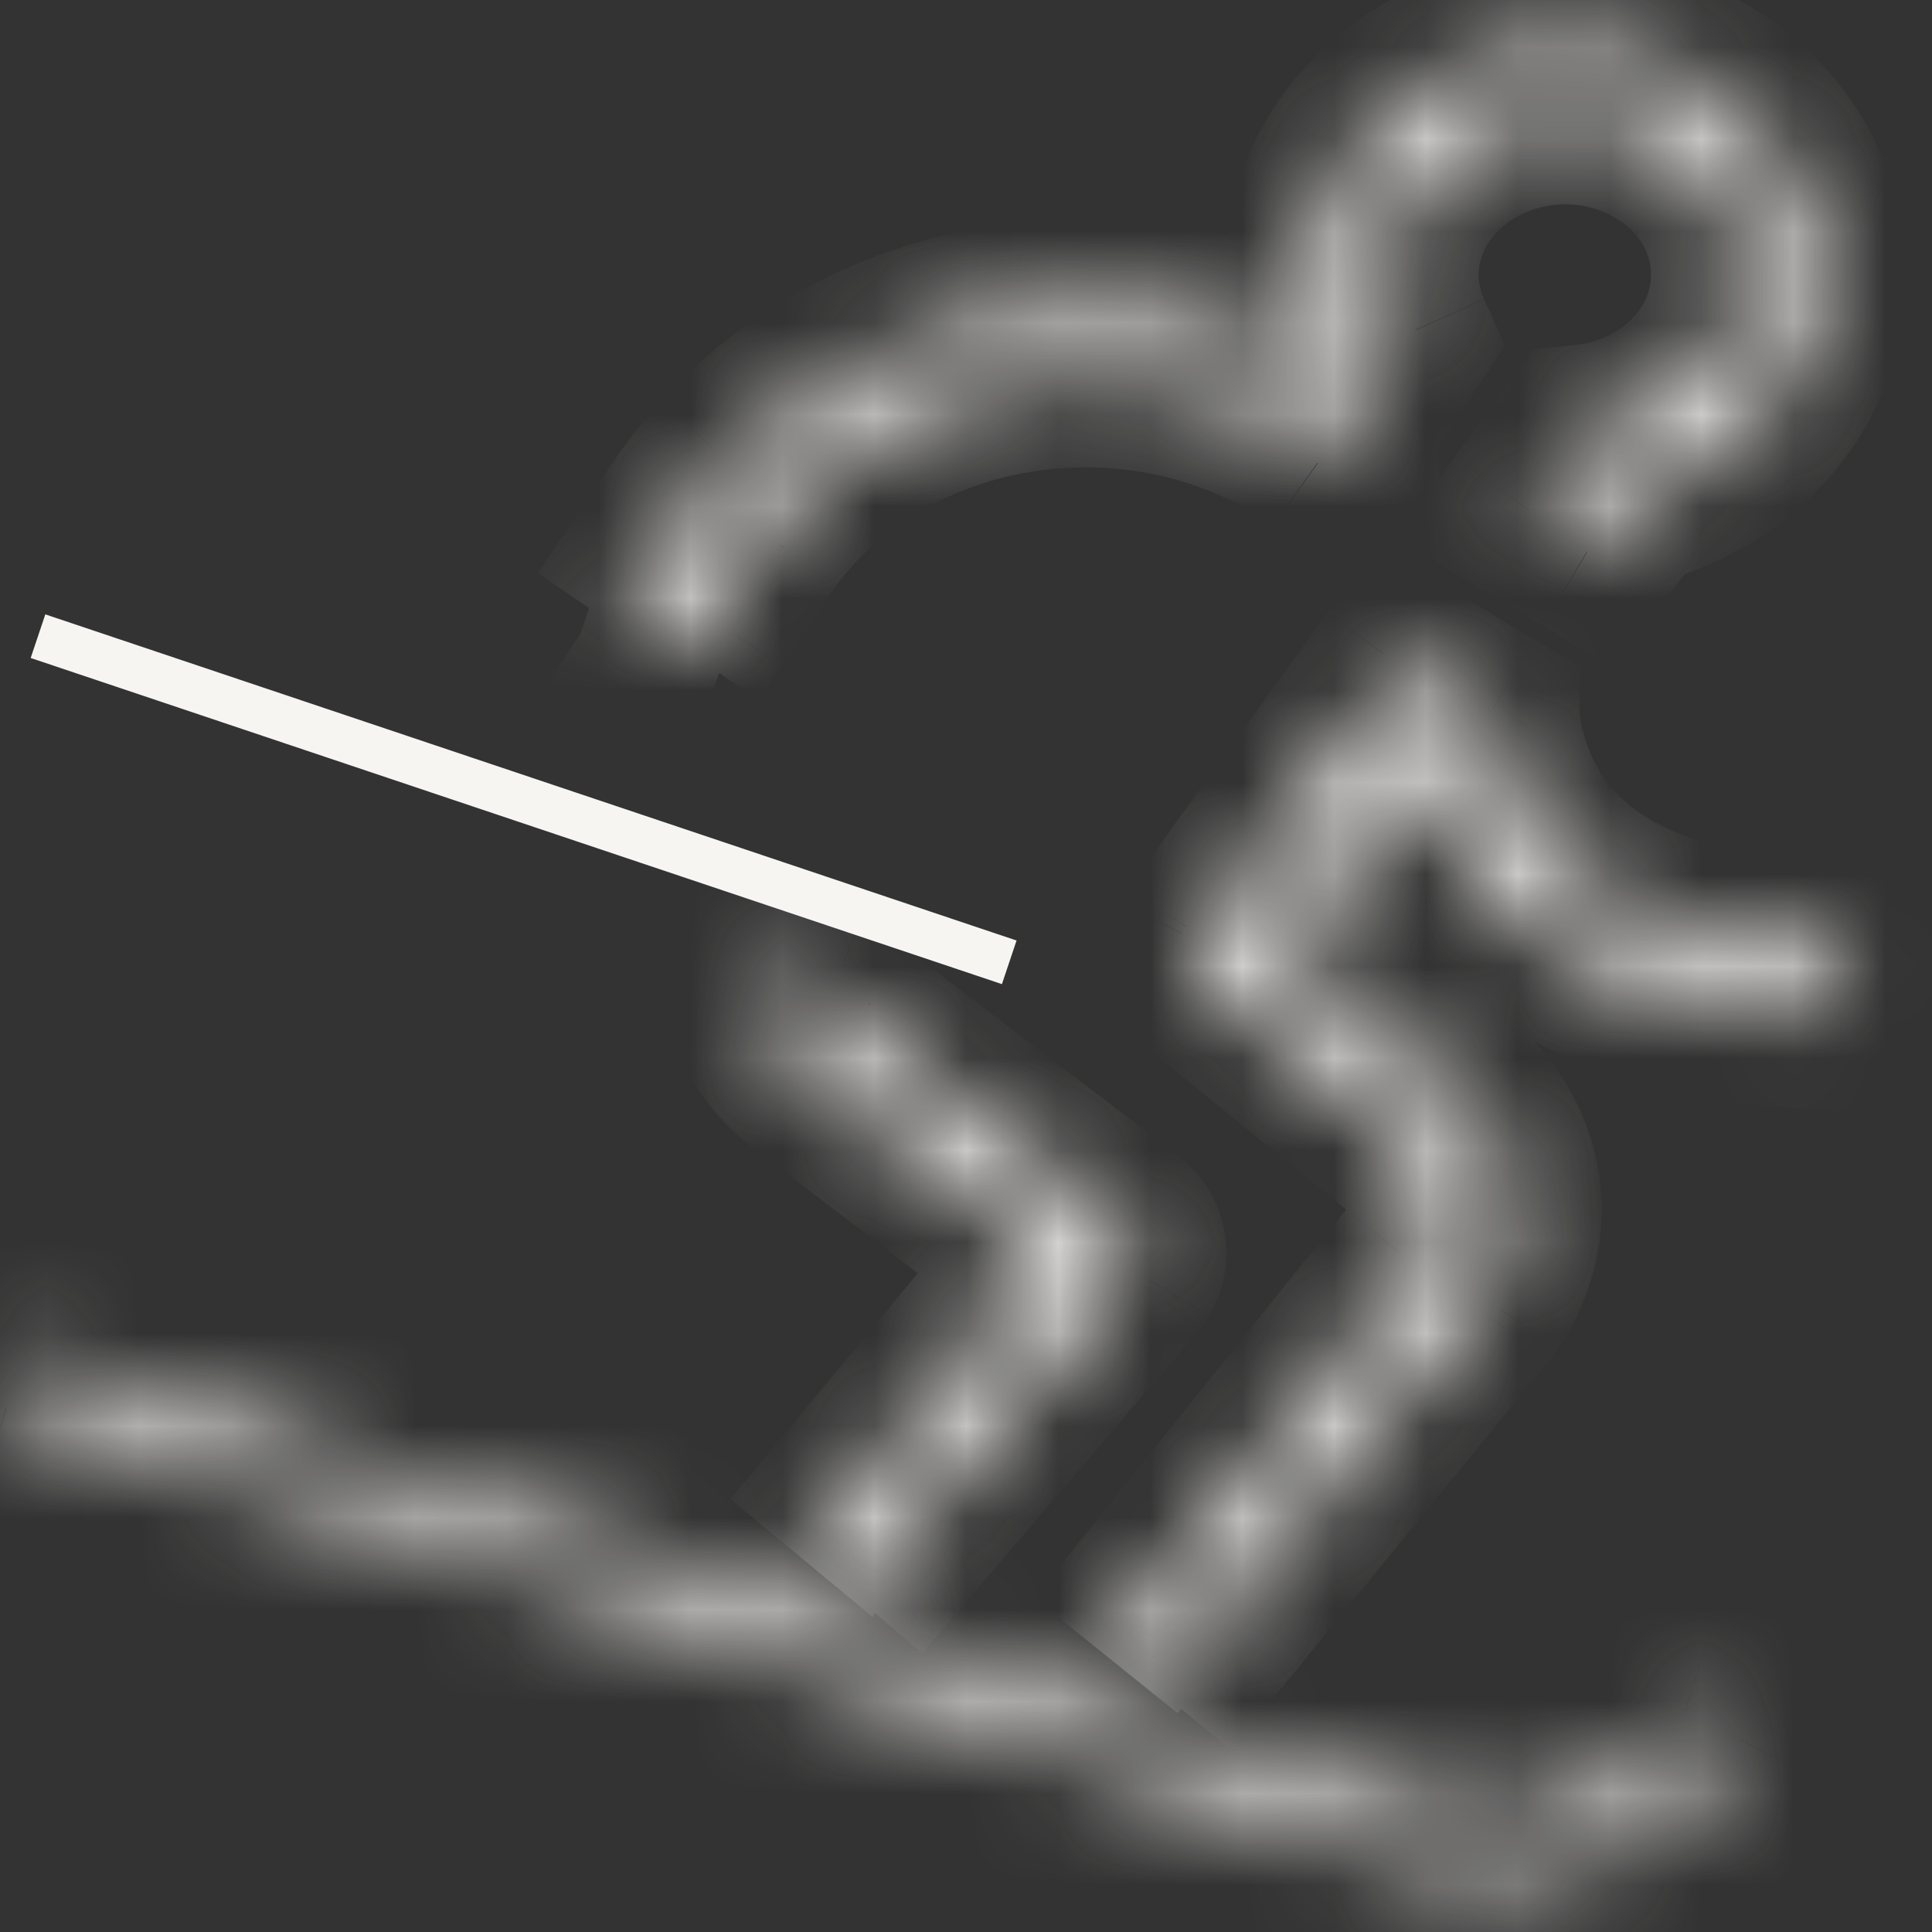 <?xml version="1.0" encoding="UTF-8"?>
<svg fill="none" viewBox="0 0 21 21" xmlns="http://www.w3.org/2000/svg">
<rect x="0" y="0" width="21" height="21" fill="#333333" stroke="none"/>
<mask id="b" fill="white">
<path d="m12.092 18.592 3.379 1.101c1.093 0.356 2.286-0.086 2.812-0.995l0.624 0.204c-0.633 1.183-2.13 1.787-3.529 1.395l-0.132-0.04-4.456-1.451-0.006-0.002-6e-3 -0.002-10.712-3.489 0.222-0.565 11.804 3.845z"/>
</mask>
<path d="m12.092 18.592 0.618-1.902h-1e-4l-0.618 1.902zm3.379 1.101-0.618 1.902 2e-4 1e-4 0.618-1.902zm2.812-0.995 0.619-1.901-1.54-0.502-0.81 1.401 1.731 1.003zm0.624 0.204 1.764 0.945 1.125-2.105-2.271-0.741-0.619 1.901zm-3.529 1.395-0.58 1.913 0.021 0.006 0.021 0.006 0.538-1.926zm-0.132-0.04-0.617 1.902 0.019 0.006 0.019 0.006 0.58-1.913zm-4.456-1.451-0.739 1.857 0.06 0.024 0.062 0.02 0.617-1.902zm-0.006-0.002 0.739-1.857-5e-4 -2e-4 -0.739 1.858zm-6e-3 -0.002 0.739-1.858-0.06-0.024-0.061-0.02-0.618 1.902zm-10.712-3.489-1.862-0.732-0.775 1.976 2.019 0.658 0.618-1.901zm0.222-0.565 0.618-1.902-1.792-0.584-0.688 1.754 1.862 0.732zm11.187 5.747 3.379 1.101 1.235-3.803-3.379-1.101-1.235 3.803zm3.379 1.101c1.921 0.626 4.127-0.106 5.161-1.893l-3.462-2.006c-0.004 0.006-0.038 0.056-0.139 0.092-0.099 0.035-0.214 0.04-0.324 4e-3l-1.235 3.803zm2.811-0.995 0.624 0.204 1.238-3.803-0.624-0.204-1.238 3.802zm-0.521-2.642c-0.152 0.285-0.649 0.576-1.227 0.414l-1.076 3.852c2.22 0.622 4.717-0.293 5.83-2.376l-3.528-1.889zm-1.185 0.426-0.132-0.04-1.16 3.827 0.132 0.04 1.16-3.827zm-0.094-0.028-4.456-1.451-1.235 3.803 4.456 1.451 1.235-3.803zm-4.334-1.407-6e-3 -0.002-1.478 3.715 6e-3 0.002 1.478-3.715zm-0.006-0.003-0.006-0.002-1.478 3.716 0.006 0.002 1.478-3.716zm-0.127-0.046-10.712-3.489-1.235 3.803 10.712 3.489 1.235-3.803zm-9.468-0.856 0.222-0.565-3.724-1.464-0.222 0.565 3.724 1.464zm-2.258 0.605 11.804 3.845 1.235-3.803-11.804-3.845-1.235 3.803z" fill="#F7F5F2" mask="url(#b)"/>
<mask id="a" fill="white">
<path d="m12.023 17.992 3.388-4.221c0.325-0.404 0.291-0.953-0.061-1.321l-0.009-0.009-0.009-0.008-0.069-0.063-0.009-0.008-0.009-0.008-2.079-1.686c-0.129-0.105-0.165-0.273-0.094-0.412l0.035-0.054 2.131-2.952 0.932 0.559v0.008l0.003 0.023 0.026 0.174 9e-4 0.009c0.01 0.056 0.021 0.109 0.033 0.155 0.184 0.71 0.602 1.265 1.283 1.638 0.635 0.346 1.469 0.519 2.496 0.548l0.004 0.706c-2.297-0.064-3.727-0.817-4.333-2.148l-0.28-0.614-0.402 0.556-0.885 1.226-0.184 0.255 0.25 0.204 1.578 1.28c0.713 0.578 0.853 1.539 0.349 2.263l-0.077 0.102-3.424 4.193m-3.897-1.453 2.479-2.991 0.223-0.269-0.284-0.215-2.337-1.777c-0.376-0.286-0.589-0.693-0.615-1.115l0.868 0.292c0.037 0.067 0.083 0.131 0.138 0.189l0.01 0.011 0.011 0.009 0.062 0.054 0.011 0.011 0.011 0.008 2.905 2.209c0.144 0.109 0.179 0.293 0.092 0.44l-0.038 0.052-2.982 3.48m-2.888-10.626 0.297 0.099 0.166-0.245 0.673-0.993c0.124-0.182 0.261-0.357 0.411-0.521 1.462-1.605 3.872-2.072 5.872-1.285l0.647 0.255-0.11-0.634c-0.096-0.548 0.011-1.128 0.345-1.643 0.765-1.174 2.429-1.562 3.717-0.866 1.289 0.697 1.714 2.212 0.95 3.386-0.353 0.541-0.896 0.915-1.506 1.093l-0.124 0.037-0.075 0.098-0.357 0.466-0.657-0.393 0.583-0.804c0.589-0.055 1.143-0.356 1.469-0.857 0.546-0.838 0.243-1.921-0.678-2.418-0.92-0.498-2.109-0.221-2.655 0.618-0.324 0.497-0.349 1.08-0.125 1.575l-0.804 1.236c-1.809-1.282-4.422-1.031-5.896 0.587-0.085 0.093-0.165 0.189-0.239 0.288l-0.005 0.007-0.098 0.139-0.005 0.006-0.508 0.75-0.25 0.366 0.445 0.15"/>
</mask>
<path d="m15.41 13.771-0.78-0.627-6e-4 9e-4 0.78 0.626zm-0.061-1.321-0.729 0.684 0.006 0.006 0.723-0.691zm-0.009-0.009 0.729-0.684-0.029-0.03-0.031-0.028-0.669 0.743zm-0.009-0.008-0.673 0.739 0.004 0.004 0.669-0.743zm-0.069-0.063 0.673-0.739-0.004-0.004-0.669 0.743zm-0.017-0.015 0.669-0.743-0.019-0.017-0.02-0.016-0.629 0.776zm-2.079-1.686-0.633 0.773 0.004 3e-3 0.629-0.776zm-0.094-0.412-0.845-0.535-0.026 0.041-0.022 0.043 0.893 0.451zm0.035-0.054-0.811-0.586-0.018 0.025-0.016 0.026 0.845 0.535zm2.131-2.952 0.514-0.857-0.788-0.473-0.537 0.744 0.811 0.586zm0.932 0.559 1-0.005-0.004-0.562-0.482-0.29-0.514 0.857zm0 0.008-1 0.005 4e-4 0.068 0.01 0.068 0.99-0.141zm0.003 0.023-0.99 0.141 8e-4 0.005 0.989-0.146zm0.026 0.174 0.996-0.089-0.003-0.029-0.004-0.029-0.989 0.146zm9e-4 0.009-0.996 0.089 0.004 0.047 0.009 0.046 0.983-0.183zm0.033 0.155-0.969 0.247 9e-4 0.003 0.968-0.25zm1.283 1.638-0.479 0.877 0.001 6e-4 0.478-0.878zm2.496 0.548 1-0.005-0.006-0.967-0.967-0.028-0.027 1zm0.004 0.706-0.027 1 1.033 0.029-0.006-1.033-1 0.005zm-4.333-2.148 0.91-0.413-2e-4 -2.7e-4 -0.91 0.414zm-0.28-0.614 0.91-0.414-0.713-1.566-1.007 1.393 0.811 0.586zm-0.402 0.556-0.811-0.586-4e-4 4.7e-4 0.811 0.586zm-0.885 1.226 0.81 0.587 9e-4 -0.001-0.811-0.586zm-0.184 0.255-0.81-0.587-0.554 0.764 0.732 0.597 0.632-0.774zm0.25 0.204-0.632 0.774 0.003 0.002 0.629-0.776zm1.578 1.28 0.629-0.776h-1e-4l-0.629 0.776zm0.349 2.263 0.799 0.602 0.011-0.015 0.011-0.015-0.821-0.572zm-0.077 0.102 0.775 0.633 0.012-0.015 0.012-0.016-0.799-0.602zm-4.841-0.25-0.77-0.639-3e-4 3e-4 0.77 0.639zm0.223-0.269 0.77 0.639 0.668-0.805-0.836-0.631-0.602 0.798zm-0.284-0.215-0.605 0.796 0.003 2e-3 0.602-0.798zm-2.337-1.777-0.605 0.796 3.1e-4 3e-4 0.605-0.796zm-0.615-1.115 0.318-0.948-1.407-0.473 0.091 1.481 0.998-0.06zm0.868 0.292 0.876-0.482-0.188-0.342-0.37-0.124-0.318 0.948zm0.138 0.189-0.721 0.693 3.5e-4 4e-4 0.72-0.693zm0.01 0.011-0.72 0.693 0.038 0.039 0.042 0.035 0.641-0.767zm0.011 0.009 0.659-0.751-0.009-0.008-0.009-0.008-0.641 0.767zm0.062 0.054 0.694-0.719-0.017-0.016-0.018-0.016-0.659 0.751zm0.011 0.011-0.694 0.719 0.055 0.053 0.062 0.044 0.577-0.816zm0.011 0.008 0.605-0.796-0.014-0.01-0.014-0.01-0.577 0.816zm2.905 2.209-0.605 0.796 0.003 0.002 0.602-0.798zm0.092 0.44 0.809 0.589 0.026-0.036 0.023-0.038-0.858-0.515zm-0.038 0.052 0.76 0.651 0.026-0.03 0.023-0.032-0.809-0.589zm-5.572-7.047-0.316 0.948 0.719 0.24 0.425-0.627-0.828-0.562zm0.166-0.245 0.828 0.562 5e-5 -7e-5 -0.828-0.562zm0.673-0.993-0.828-0.562-2e-4 3e-4 0.828 0.562zm0.411-0.521 0.739 0.674 3.9e-4 -4.3e-4 -0.74-0.674zm5.872-1.285 0.366-0.93-7e-4 -2.7e-4 -0.365 0.931zm0.647 0.255-0.366 0.93 1.656 0.653-0.305-1.753-0.985 0.17zm-0.11-0.634 0.985-0.17-2e-4 -6.2e-4 -0.985 0.171zm0.345-1.643-0.838-0.546-6e-4 8.8e-4 0.839 0.545zm3.717-0.866 0.475-0.88-4e-4 -2.011e-4 -0.474 0.88zm0.95 3.386 0.838 0.547 7e-4 -0.001-0.839-0.546zm-1.506 1.093-0.281-0.96-2e-3 5.8e-4 0.283 0.959zm-0.124 0.037-0.283-0.959-0.314 0.092-0.198 0.26 0.796 0.607zm-0.075 0.098 0.794 0.609 0.002-0.003-0.796-0.607zm-0.357 0.466-0.513 0.858 0.765 0.458 0.542-0.707-0.794-0.609zm-0.657-0.393-0.81-0.588-0.641 0.884 0.937 0.562 0.513-0.858zm0.583-0.804-0.095-0.996-0.45 0.042-0.265 0.366 0.81 0.588zm1.469-0.857-0.838-0.546-2e-4 2.9e-4 0.838 0.546zm-0.678-2.418-0.475 0.879 8e-4 4.5e-4 0.474-0.88zm-2.655 0.618 0.838 0.547 6e-4 -9.6e-4 -0.839-0.546zm-0.125 1.575 0.838 0.546 0.298-0.459-0.226-0.499-0.911 0.411zm-0.804 1.236-0.578 0.816 0.849 0.602 0.567-0.871-0.838-0.546zm-5.896 0.587 0.74 0.674 6e-5 -7e-5 -0.74-0.674zm-0.239 0.288 0.797 0.605 0.003-0.004-0.8-0.601zm-0.005 0.007-0.797-0.605-0.01 0.013-0.01 0.014 0.816 0.578zm-0.098 0.139 0.811 0.586 0.006-0.008-0.816-0.578zm-0.005 0.006-0.811-0.586-0.009 0.012-0.009 0.013 0.828 0.561zm-0.508 0.75 0.827 0.564 0.002-0.002-0.828-0.561zm-0.25 0.366-0.827-0.564-0.742 1.089 1.25 0.422 0.319-0.947zm5.384 11.577 3.388-4.221-1.56-1.253-3.388 4.221 1.56 1.253zm3.387-4.221c0.647-0.805 0.572-1.917-0.118-2.639l-1.445 1.381c0.007 0.007 9e-3 0.012 9e-3 0.012 1e-4 3e-4 -7e-4 -0.002-9e-4 -0.005-2e-4 -4e-3 4e-4 -0.008 0.001-0.01 3e-4 -0.001 5e-4 -0.001 0-3e-4s-2e-3 0.004-0.005 0.007l1.559 1.254zm-0.112-2.632-0.009-0.009-1.457 1.369 0.009 0.009 1.457-1.369zm-0.068-0.068-0.009-0.008-1.338 1.485 0.009 0.008 1.338-1.485zm-0.004-0.004-0.069-0.063-1.346 1.478 0.069 0.063 1.346-1.478zm-0.074-0.067-0.009-0.008-1.338 1.485 0.009 0.008 1.338-1.485zm-0.009-0.008-0.009-0.008-1.338 1.485 0.009 0.008 1.338-1.485zm-0.048-0.042-2.079-1.686-1.259 1.553 2.079 1.686 1.259-1.553zm-2.076-1.683c0.219 0.179 0.316 0.516 0.166 0.813l-1.786-0.903c-0.291 0.576-0.122 1.247 0.354 1.637l1.266-1.547zm0.118 0.897 0.035-0.055-1.69-1.071-0.035 0.055 1.69 1.071zm3e-4 -0.004 2.131-2.952-1.622-1.172-2.131 2.952 1.622 1.172zm0.807-2.681 0.932 0.559 1.028-1.714-0.932-0.559-1.028 1.714zm0.446-0.293v0.008l2-0.01-1e-4 -0.008-2 0.01zm0.01 0.144 0.003 0.023 1.98-0.282-0.003-0.023-1.98 0.282zm4e-3 0.028 0.026 0.174 1.978-0.293-0.026-0.174-1.978 0.293zm0.019 0.116 9e-4 0.009 1.992-0.179-8e-4 -0.009-1.992 0.179zm0.014 0.103c0.011 0.056 0.026 0.138 0.047 0.219l1.938-0.494c-3e-3 -0.012-0.008-0.036-0.019-0.091l-1.966 0.366zm0.048 0.223c0.253 0.973 0.844 1.758 1.772 2.265l0.959-1.754c-0.435-0.238-0.679-0.565-0.794-1.012l-1.936 0.501zm1.773 2.265c0.828 0.452 1.84 0.638 2.947 0.67l0.055-1.999c-0.947-0.027-1.604-0.185-2.045-0.426l-0.957 1.755zm1.974-0.325 0.004 0.706 2-0.01-0.004-0.706-2 0.01zm1.031-0.299c-2.12-0.059-3.072-0.733-3.45-1.562l-1.82 0.827c0.835 1.834 2.743 2.666 5.217 2.735l0.053-1.999zm-3.45-1.562-0.28-0.614-1.82 0.827 0.28 0.614 1.82-0.827zm-2-0.787-0.402 0.556 1.621 1.173 0.402-0.556-1.621-1.173zm-0.402 0.556-0.885 1.226 1.622 1.172 0.885-1.226-1.622-1.172zm-0.884 1.224-0.184 0.255 1.62 1.175 0.184-0.255-1.62-1.175zm-0.006 1.616 0.25 0.204 1.264-1.549-0.25-0.204-1.264 1.549zm0.253 0.206 1.578 1.28 1.259-1.553-1.578-1.28-1.259 1.553zm1.578 1.28c0.319 0.259 0.353 0.634 0.157 0.915l1.642 1.143c0.812-1.168 0.566-2.713-0.541-3.611l-1.259 1.553zm0.179 0.885-0.077 0.102 1.598 1.204 0.077-0.102-1.598-1.204zm-0.053 0.071-3.424 4.193 1.55 1.266 3.424-4.193-1.55-1.266zm-5.776 4.012 2.479-2.991-1.54-1.277-2.479 2.991 1.54 1.277zm2.479-2.99 0.223-0.269-1.54-1.278-0.223 0.269 1.54 1.278zm0.055-1.706-0.284-0.215-1.204 1.596 0.284 0.215 1.204-1.596zm-0.282-0.213-2.337-1.777-1.209 1.592 2.337 1.777 1.209-1.592zm-2.337-1.776c-0.152-0.116-0.214-0.258-0.222-0.38l-1.996 0.12c0.044 0.723 0.408 1.395 1.008 1.851l1.21-1.591zm-1.538 0.628 0.868 0.292 0.636-1.896-0.868-0.292-0.636 1.895zm0.31-0.174c0.077 0.139 0.174 0.275 0.294 0.399l1.441-1.385c0.009 0.009 0.014 0.017 0.017 0.022l-1.752 0.964zm0.294 0.4 0.01 0.011 1.44-1.386-0.01-0.011-1.44 1.386zm0.089 0.084 0.011 0.009 1.282-1.534-0.011-0.009-1.282 1.534zm-0.007-0.006 0.062 0.054 1.319-1.502-0.062-0.054-1.319 1.502zm0.027 0.022 0.011 0.011 1.388-1.438-0.011-0.011-1.388 1.438zm0.128 0.107 0.011 0.008 1.154-1.632-0.011-0.008-1.154 1.632zm-0.017-0.013 2.905 2.209 1.21-1.591-2.905-2.209-1.209 1.591zm2.908 2.211c-0.252-0.191-0.347-0.568-0.164-0.873l1.716 1.029c0.358-0.597 0.193-1.344-0.348-1.752l-1.204 1.596zm-0.115-0.947-0.038 0.052 1.618 1.178 0.038-0.052-1.618-1.178zm0.011-0.011-2.982 3.48 1.519 1.302 2.982-3.48-1.519-1.302zm-5.426-5.547 0.297 0.099 0.632-1.897-0.297-0.099-0.632 1.897zm1.441-0.287 0.166-0.245-1.655-1.124-0.166 0.245 1.655 1.124zm0.166-0.245 0.673-0.993-1.656-1.124-0.673 0.993 1.656 1.124zm0.673-0.993c0.098-0.144 0.205-0.281 0.322-0.409l-1.479-1.348c-0.183 0.201-0.349 0.413-0.499 0.633l1.655 1.124zm0.323-0.41c1.161-1.275 3.122-1.675 4.768-1.028l0.73-1.861c-2.356-0.927-5.215-0.393-6.977 1.542l1.479 1.347zm4.767-1.028 0.647 0.255 0.732-1.861-0.647-0.255-0.732 1.861zm1.998-0.845-0.11-0.634-1.97 0.341 0.11 0.634 1.97-0.341zm-0.11-0.634c-0.052-0.301 0.003-0.624 0.199-0.927l-1.677-1.091c-0.473 0.728-0.631 1.564-0.492 2.36l1.97-0.342zm0.199-0.926c0.461-0.708 1.542-0.998 2.405-0.532l0.949-1.76c-1.714-0.926-3.962-0.441-5.03 1.199l1.676 1.093zm2.404-0.532c0.816 0.441 1.006 1.315 0.586 1.961l1.677 1.092c1.107-1.703 0.448-3.86-1.313-4.812l-0.95 1.759zm0.587 1.96c-0.21 0.322-0.544 0.562-0.95 0.68l0.563 1.92c0.816-0.238 1.566-0.745 2.062-1.506l-1.675-1.094zm-0.952 0.681-0.125 0.037 0.567 1.919 0.124-0.037-0.567-1.919zm-0.637 0.389-0.075 0.098 1.591 1.213 0.074-0.098-1.591-1.213zm-0.073 0.095-0.357 0.466 1.587 1.219 0.357-0.466-1.587-1.219zm0.95 0.218-0.657-0.393-1.027 1.715 0.657 0.393 1.027-1.715zm-0.36 1.052 0.583-0.804-1.619-1.175-0.583 0.804 1.619 1.175zm-0.132-0.396c0.856-0.08 1.702-0.521 2.213-1.306l-1.677-1.092c-0.14 0.216-0.404 0.377-0.725 0.407l0.189 1.991zm2.212-1.306c0.889-1.366 0.353-3.091-1.042-3.844l-0.949 1.76c0.447 0.241 0.516 0.682 0.314 0.992l1.677 1.092zm-1.041-3.844c-1.346-0.729-3.119-0.354-3.968 0.951l1.677 1.092c0.242-0.373 0.847-0.552 1.341-0.284l0.951-1.759zm-3.968 0.95c-0.516 0.791-0.558 1.736-0.198 2.533l1.822-0.823c-0.088-0.194-0.08-0.415 0.052-0.617l-1.676-1.094zm-0.125 1.576-0.804 1.236 1.677 1.092 0.804-1.236-1.677-1.092zm0.611 0.966c-2.208-1.565-5.389-1.275-7.214 0.729l1.479 1.347c1.123-1.234 3.168-1.445 4.579-0.445l1.155-1.631zm-7.213 0.729c-0.104 0.114-0.204 0.234-0.299 0.361l1.6 1.202c0.054-0.072 0.113-0.143 0.179-0.215l-1.479-1.348zm-0.296 0.357-0.005 0.007 1.594 1.21 0.005-0.007-1.594-1.21zm-0.025 0.034-0.098 0.139 1.633 1.157 0.098-0.139-1.633-1.157zm-0.093 0.131-0.005 0.006 1.621 1.173 0.005-0.006-1.621-1.173zm-0.022 0.031-0.508 0.75 1.657 1.122 0.508-0.75-1.657-1.122zm-0.506 0.747-0.25 0.366 1.653 1.127 0.25-0.366-1.653-1.127zm0.258 1.877 0.445 0.15 0.638-1.895-0.445-0.15-0.638 1.895z" fill="#F7F5F2" mask="url(#a)"/>
<path d="m0.413 6.915 10.557 3.545" stroke="#F7F5F2" stroke-width=".5"/>
</svg>
